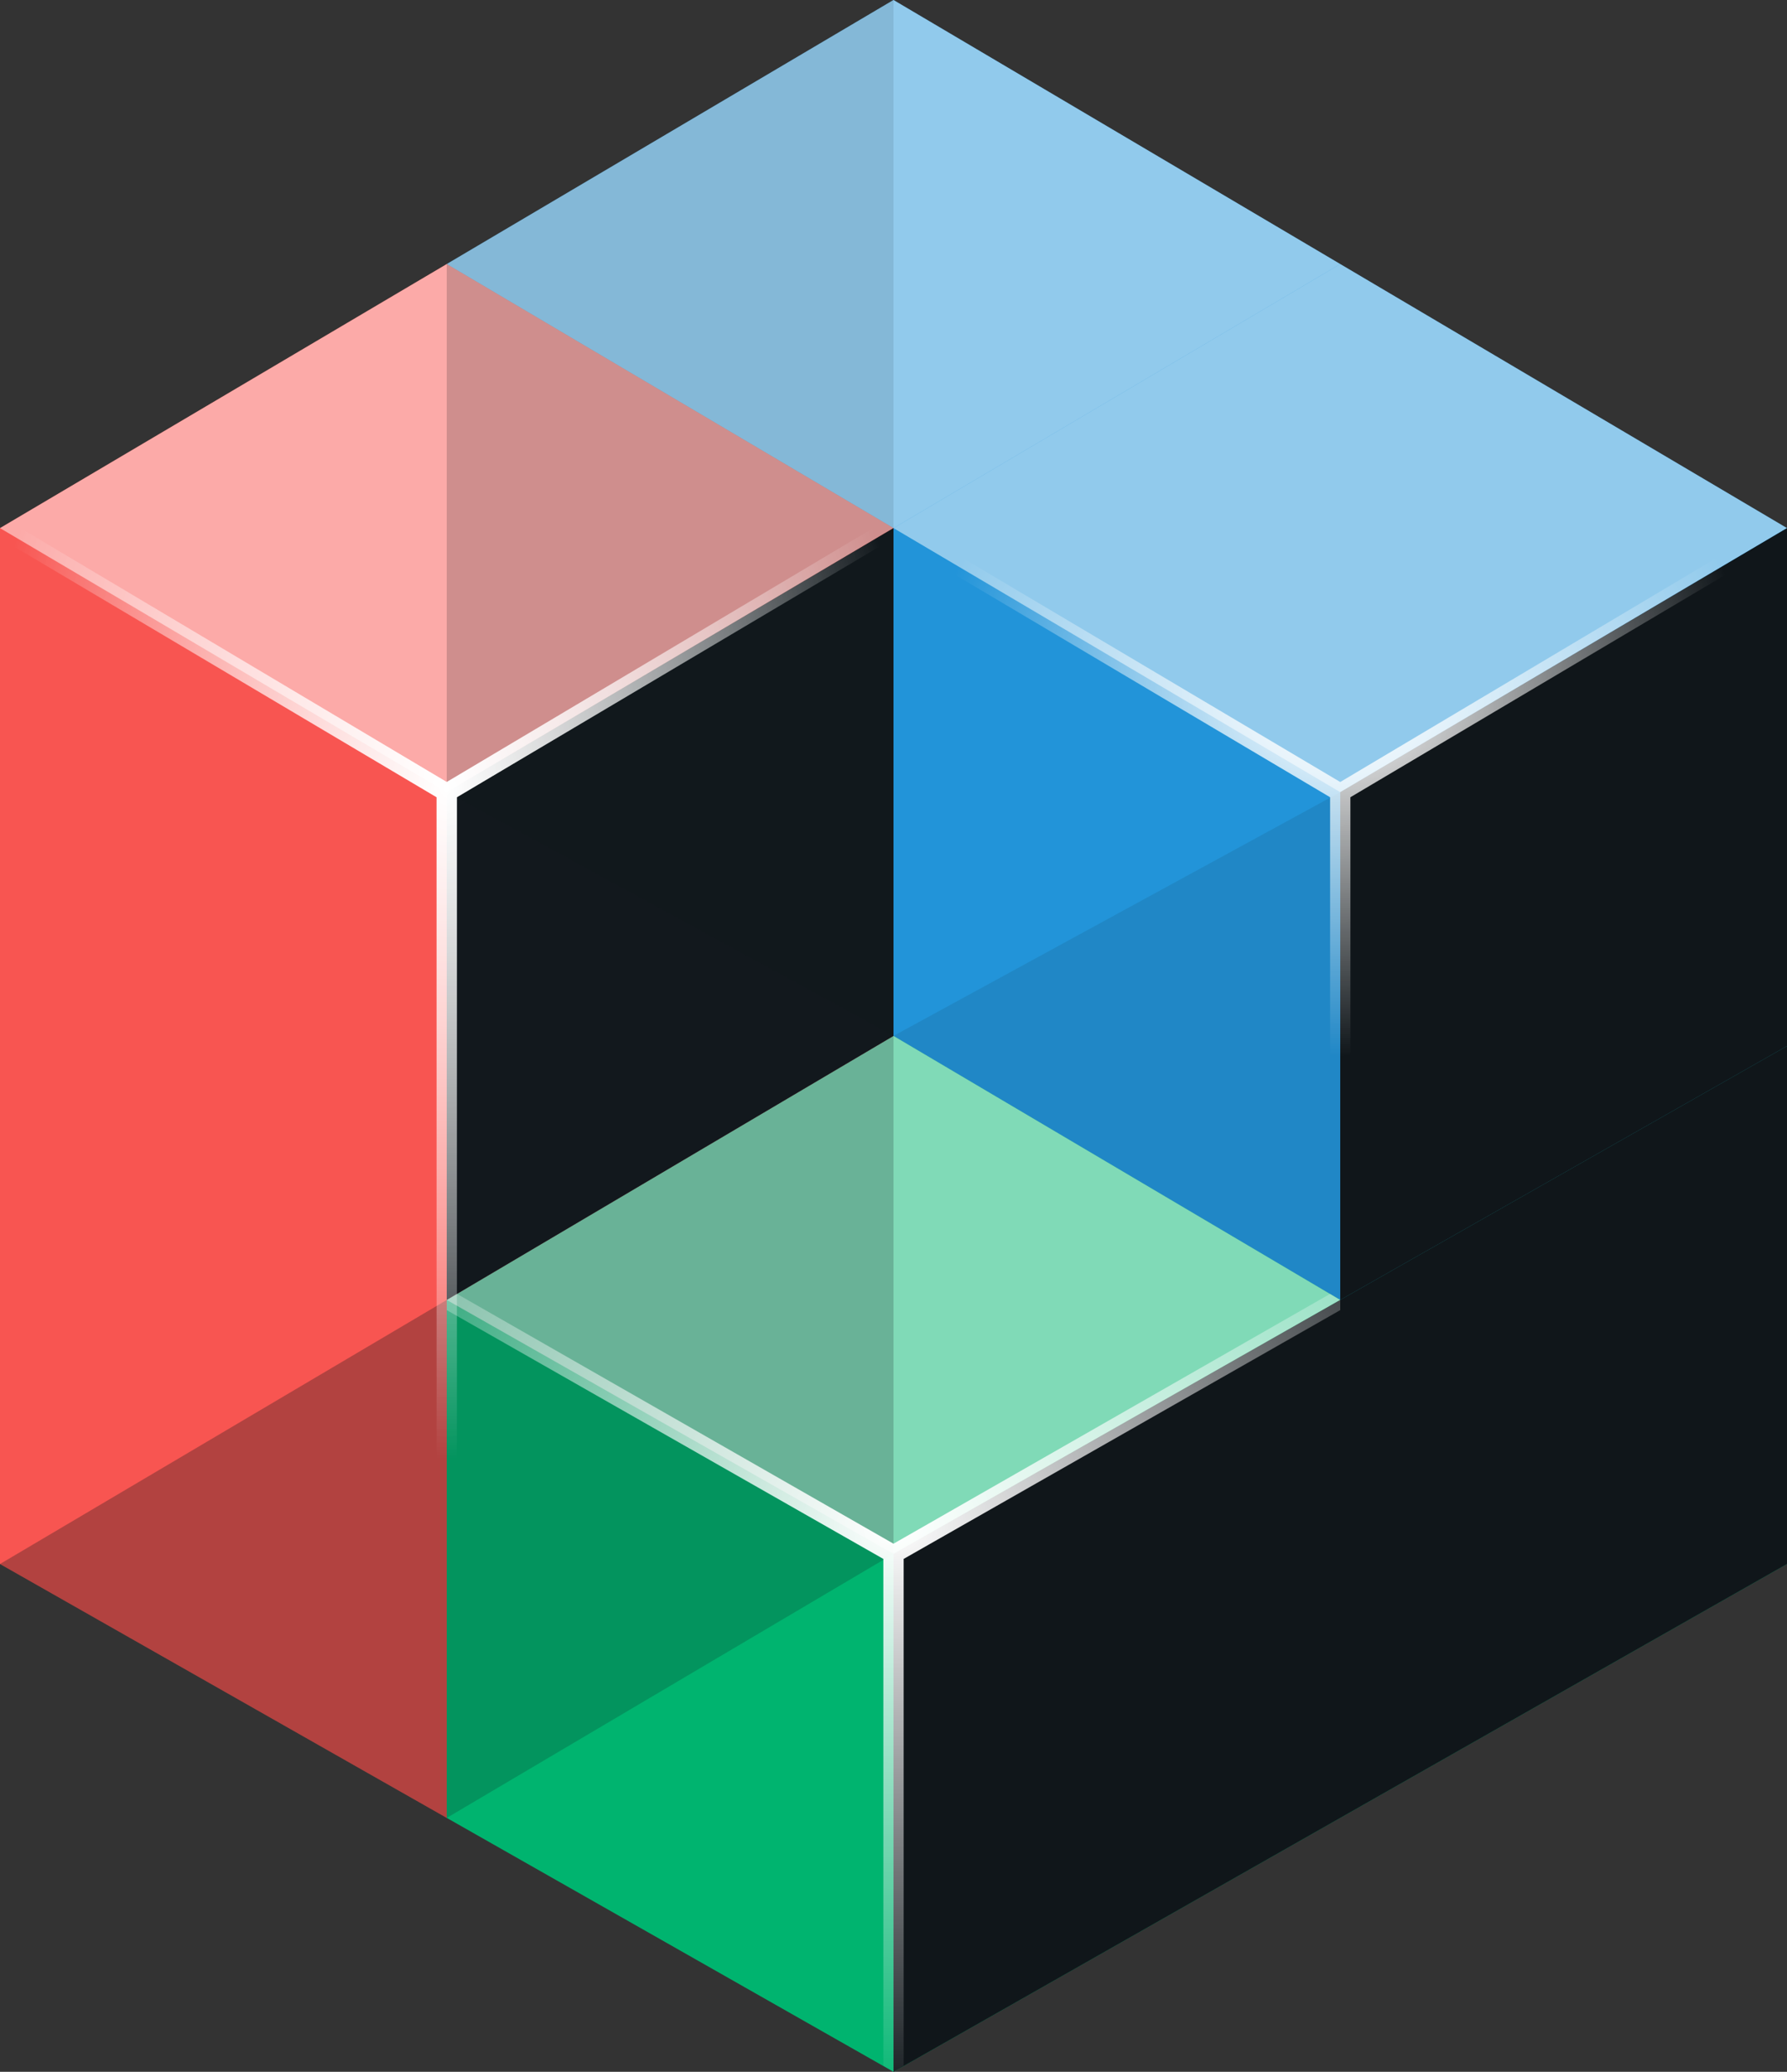 <svg width="176" height="204" viewBox="0 0 176 204" xmlns="http://www.w3.org/2000/svg" xmlns:xlink="http://www.w3.org/1999/xlink">
  <rect x="0" y="0" width="176" height="204" fill="#333333" stroke="none"/>
  <title>
    Group 10
  </title>
  <defs>
    <path id="a" d="M88 102V52L44 78v50z"/>
    <path d="M132 179v-51l-44 25v51l44-25zm44-25v-51l-44 25v51l44-25z" id="b"/>
    <radialGradient cy="20.447%" fx="50%" fy="20.447%" r="51.534%" id="c">
      <stop stop-color="#FFF" offset="0%"/>
      <stop stop-color="#FFF" stop-opacity="0" offset="100%"/>
    </radialGradient>
    <path d="M0 52l1-.6L44 77l43-25.6 1 .6v1L45 78.5v101.1l-1.994-1.197c-.003 0-.006-.008-.006-.008V78.5L0 53v-1z" id="d"/>
    <radialGradient cy="22.921%" fx="50%" fy="22.921%" r="45.696%" id="e">
      <stop stop-color="#FFF" offset="0%"/>
      <stop stop-color="#FFF" stop-opacity="0" offset="100%"/>
    </radialGradient>
    <radialGradient cy="29.926%" fx="50%" fy="29.926%" r="74.697%" id="f">
      <stop stop-color="#FFF" offset="0%"/>
      <stop stop-color="#FFF" stop-opacity="0" offset="100%"/>
    </radialGradient>
  </defs>
  <g fill="none" fill-rule="evenodd">
    <path fill="#00B46F" d="M132 77l44 26v51l-44 25-44-25v-51"/>
    <path fill="#2294D9" d="M88 0l44 26v51l-44 25-44-25V26"/>
    <path fill="#2294D9" d="M132 26l44 26v51l-44 25-44-25V52"/>
    <path fill="#F85551" d="M44 26l44 26v51l-44 25-44-25V52"/>
    <path fill="#F85551" d="M44 77l44 26v51l-44 25-44-25v-51"/>
    <path fill="#00B46F" d="M88 102l44 26v51l-44 25-44-25v-51"/>
    <g>
      <path fill-opacity=".5" fill="#FFF" style="mix-blend-mode:soft-light" d="M132 26L88 52 44 26 88 0M132 128l-44 25-44-25 44-26"/>
      <path fill-opacity=".5" fill="#FFF" style="mix-blend-mode:soft-light" d="M176 52l-44 26-44-26 44-26M88 52L44 78 0 52l44-26"/>
      <path fill-opacity=".1" fill="#10161A" style="mix-blend-mode:soft-light" d="M176 103l-44 25-44-26 44-24"/>
      <path d="M44 179L0 154l44-26v51z" fill-opacity=".3" fill="#10161A" style="mix-blend-mode:soft-light"/>
      <use fill="#10161A" style="mix-blend-mode:soft-light" xlink:href="#a"/>
      <use fill-opacity=".3" fill="#182026" style="mix-blend-mode:hard-light" xlink:href="#a"/>
      <path fill-opacity=".2" fill="#10161A" style="mix-blend-mode:soft-light" d="M88 153v-51l-44 26v51"/>
      <path fill-opacity=".1" fill="#10161A" style="mix-blend-mode:soft-light" d="M44 78V26l44 26v50"/>
      <path fill-opacity=".1" fill="#10161A" style="mix-blend-mode:soft-light" d="M88 52V0L44 26v52"/>
      <path d="M176 154l-44-26 44-25v51z" fill-opacity=".2" fill="#10161A" style="mix-blend-mode:soft-light"/>
      <g fill="#10161A">
        <use style="mix-blend-mode:soft-light" xlink:href="#b"/>
        <use fill-opacity=".2" style="mix-blend-mode:hard-light" xlink:href="#b"/>
      </g>
      <path fill="#10161A" style="mix-blend-mode:soft-light" d="M176 103V52l-44 26v50"/>
      <g fill="url(#c)">
        <use style="mix-blend-mode:soft-light" xlink:href="#d"/>
        <use fill-opacity=".4" style="mix-blend-mode:soft-light" xlink:href="#d"/>
      </g>
      <path d="M88 52l1-.5L132 77l43-25.6 1 .6v1l-43 25.5v48.9l-1 .6-.997-.598c-.002 0-.003-.01-.003-.01V78.5L88 53v-1z" fill="url(#e)" style="mix-blend-mode:soft-light"/>
      <path d="M44 128l1-.6L88 152l43-24.6 1 .6v1l-43 24.5v49.9l-.997.598h-.006l-.997-.603V153.5L44 129v-1z" fill="url(#f)" style="mix-blend-mode:soft-light"/>
    </g>
  </g>
</svg>
